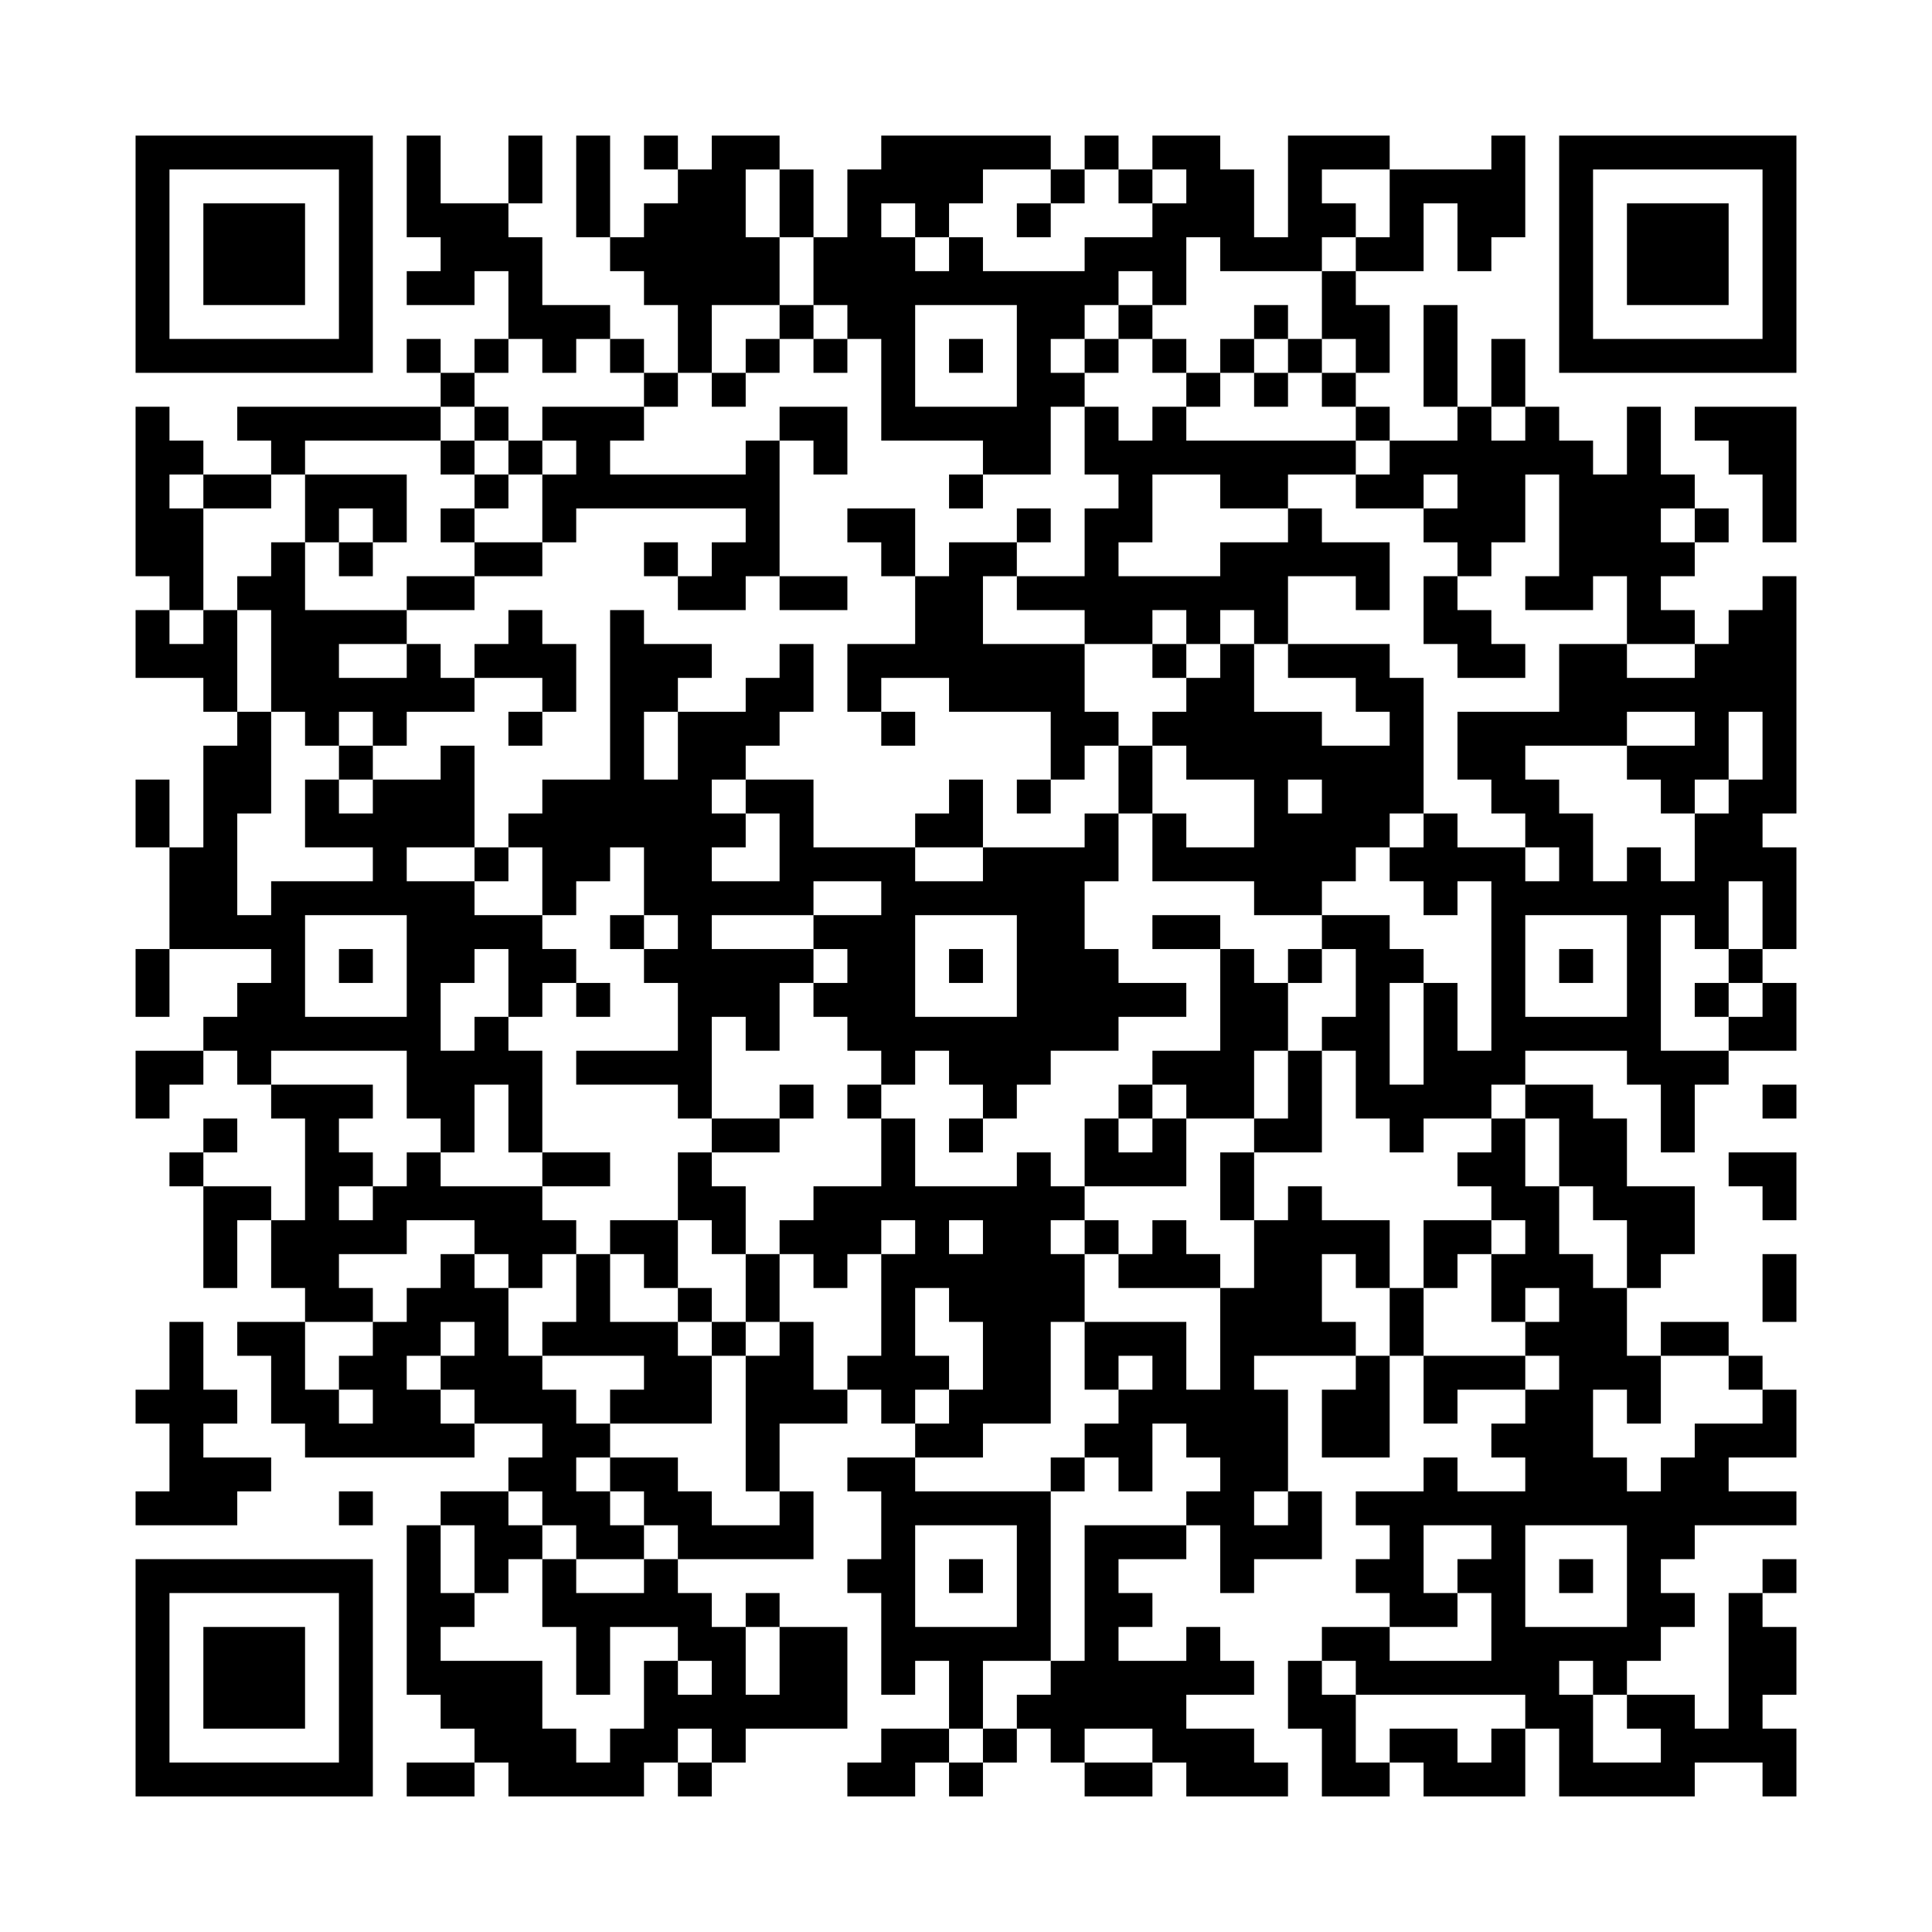 <svg xmlns="http://www.w3.org/2000/svg" viewBox="0 0 57 57"><path d="M4 4h7v7h-7zM12 4h1v2h2v1h1v2h2v1h-1v1h-1v-1h-1v-2h-1v1h-2v-1h1v-1h-1zM15 4h1v2h-1zM17 4h1v3h-1zM19 4h1v1h-1zM21 4h2v1h-1v2h1v2h-2v2h-1v-2h-1v-1h-1v-1h1v-1h1v-1h1zM26 4h5v1h-2v1h-1v1h-1v-1h-1v1h1v1h1v-1h1v1h3v-1h2v-1h1v-1h-1v-1h2v1h1v2h1v-3h3v1h-2v1h1v1h-1v1h-3v-1h-1v2h-1v-1h-1v1h-1v1h-1v1h1v1h-1v2h-2v-1h-3v-3h-1v-1h-1v-2h1v-2h1zM32 4h1v1h-1zM44 4h1v3h-1v1h-1v-2h-1v2h-2v-1h1v-2h3zM46 4h7v7h-7zM5 5v5h5v-5zM23 5h1v2h-1zM31 5h1v1h-1zM33 5h1v1h-1zM47 5v5h5v-5zM6 6h3v3h-3zM30 6h1v1h-1zM48 6h3v3h-3zM39 8h1v1h1v2h-1v-1h-1zM23 9h1v1h-1zM27 9v3h3v-3zM33 9h1v1h-1zM37 9h1v1h-1zM42 9h1v3h-1zM12 10h1v1h-1zM14 10h1v1h-1zM18 10h1v1h-1zM22 10h1v1h-1zM24 10h1v1h-1zM28 10h1v1h-1zM32 10h1v1h-1zM34 10h1v1h-1zM36 10h1v1h-1zM38 10h1v1h-1zM44 10h1v2h-1zM13 11h1v1h-1zM19 11h1v1h-1zM21 11h1v1h-1zM35 11h1v1h-1zM37 11h1v1h-1zM39 11h1v1h-1zM4 12h1v1h1v1h-1v1h1v3h-1v-1h-1zM7 12h6v1h-4v1h-1v-1h-1zM14 12h1v1h-1zM16 12h3v1h-1v1h4v-1h1v4h-1v1h-2v-1h1v-1h1v-1h-5v1h-1v-2h1v-1h-1zM23 12h2v2h-1v-1h-1zM32 12h1v1h1v-1h1v1h5v1h-2v1h-2v-1h-2v2h-1v1h3v-1h2v-1h1v1h2v2h-1v-1h-2v2h-1v-1h-1v1h-1v-1h-1v1h-2v-1h-2v-1h2v-2h1v-1h-1zM40 12h1v1h-1zM43 12h1v1h1v-1h1v1h1v1h1v-2h1v2h1v1h-1v1h1v1h-1v1h1v1h-2v-2h-1v1h-2v-1h1v-3h-1v2h-1v1h-1v-1h-1v-1h1v-1h-1v1h-2v-1h1v-1h2zM50 12h3v4h-1v-2h-1v-1h-1zM13 13h1v1h-1zM15 13h1v1h-1zM6 14h2v1h-2zM9 14h3v2h-1v-1h-1v1h-1zM14 14h1v1h-1zM28 14h1v1h-1zM13 15h1v1h-1zM25 15h2v2h-1v-1h-1zM30 15h1v1h-1zM50 15h1v1h-1zM8 16h1v2h3v1h-2v1h2v-1h1v1h1v1h-2v1h-1v-1h-1v1h-1v-1h-1v-3h-1v-1h1zM10 16h1v1h-1zM14 16h2v1h-2zM19 16h1v1h-1zM28 16h2v1h-1v2h3v2h1v1h-1v1h-1v-2h-3v-1h-2v1h-1v-2h2v-2h1zM12 17h2v1h-2zM23 17h2v1h-2zM42 17h1v1h1v1h1v1h-2v-1h-1zM52 17h1v7h-1v1h1v3h-1v-2h-1v2h-1v-1h-1v4h2v1h-1v2h-1v-2h-1v-1h-3v1h-1v1h-2v1h-1v-1h-1v-2h-1v-1h1v-2h-1v-1h2v1h1v1h-1v3h1v-3h1v2h1v-5h-1v1h-1v-1h-1v-1h1v-1h1v1h2v1h1v-1h-1v-1h-1v-1h-1v-2h3v-2h2v1h2v-1h1v-1h1zM4 18h1v1h1v-1h1v3h-1v-1h-2zM15 18h1v1h1v2h-1v-1h-2v-1h1zM18 18h1v1h2v1h-1v1h-1v2h1v-2h2v-1h1v-1h1v2h-1v1h-1v1h-1v1h1v1h-1v1h2v-2h-1v-1h2v2h3v1h2v-1h3v-1h1v2h-1v2h1v1h2v1h-2v1h-2v1h-1v1h-1v-1h-1v-1h-1v1h-1v-1h-1v-1h-1v-1h1v-1h-1v-1h2v-1h-2v1h-3v1h3v1h-1v2h-1v-1h-1v3h-1v-1h-3v-1h3v-2h-1v-1h1v-1h-1v-2h-1v1h-1v1h-1v-2h-1v-1h1v-1h2zM34 19h1v1h-1zM36 19h1v2h2v1h2v-1h-1v-1h-2v-1h3v1h1v4h-1v1h-1v1h-1v1h-2v-1h-3v-2h1v1h2v-2h-2v-1h-1v-1h1v-1h1zM7 21h1v3h-1v3h1v-1h3v-1h-2v-2h1v1h1v-1h2v-1h1v3h-2v1h2v1h2v1h1v1h-1v1h-1v-2h-1v1h-1v2h1v-1h1v1h1v3h-1v-2h-1v2h-1v-1h-1v-2h-4v1h-1v-1h-1v-1h1v-1h1v-1h-3v-3h1v-3h1zM15 21h1v1h-1zM26 21h1v1h-1zM48 21v1h-3v1h1v1h1v2h1v-1h1v1h1v-2h1v-1h1v-2h-1v2h-1v1h-1v-1h-1v-1h2v-1zM10 22h1v1h-1zM33 22h1v2h-1zM4 23h1v2h-1zM28 23h1v2h-2v-1h1zM30 23h1v1h-1zM38 23v1h1v-1zM14 25h1v1h-1zM9 27v3h3v-3zM18 27h1v1h-1zM27 27v3h3v-3zM34 27h2v1h-2zM45 27v3h3v-3zM4 28h1v2h-1zM10 28h1v1h-1zM28 28h1v1h-1zM36 28h1v1h1v2h-1v2h-2v-1h-1v-1h2zM38 28h1v1h-1zM46 28h1v1h-1zM51 28h1v1h-1zM17 29h1v1h-1zM50 29h1v1h-1zM52 29h1v2h-2v-1h1zM4 31h2v1h-1v1h-1zM38 31h1v3h-2v-1h1zM8 32h3v1h-1v1h1v1h-1v1h1v-1h1v-1h1v1h3v1h1v1h-1v1h-1v-1h-1v-1h-2v1h-2v1h1v1h-2v-1h-1v-2h1v-3h-1zM23 32h1v1h-1zM25 32h1v1h-1zM33 32h1v1h-1zM45 32h2v1h1v2h2v2h-1v1h-1v-2h-1v-1h-1v-2h-1zM52 32h1v1h-1zM6 33h1v1h-1zM21 33h2v1h-2zM26 33h1v2h3v-1h1v1h1v1h-1v1h1v2h-1v3h-2v1h-2v-1h1v-1h1v-2h-1v-1h-1v2h1v1h-1v1h-1v-1h-1v-1h1v-3h1v-1h-1v1h-1v1h-1v-1h-1v-1h1v-1h2zM28 33h1v1h-1zM32 33h1v1h1v-1h1v2h-3zM44 33h1v2h1v2h1v1h1v2h1v2h-1v-1h-1v2h1v1h1v-1h1v-1h2v-1h1v2h-2v1h2v1h-3v1h-1v1h1v1h-1v1h-1v1h-1v-1h-1v1h1v2h2v-1h-1v-1h2v1h1v-4h1v1h1v2h-1v1h1v2h-1v-1h-2v1h-4v-2h-1v-1h-5v-1h-1v-1h2v1h3v-2h-1v-1h1v-1h-2v2h1v1h-2v-1h-1v-1h1v-1h-1v-1h2v-1h1v1h2v-1h-1v-1h1v-1h1v-1h-1v-1h1v-1h-1v1h-1v-2h1v-1h-1v-1h-1v-1h1zM5 34h1v1h-1zM16 34h2v1h-2zM20 34h1v1h1v2h-1v-1h-1zM36 34h1v2h-1zM51 34h2v2h-1v-1h-1zM6 35h2v1h-1v2h-1zM38 35h1v1h2v2h-1v-1h-1v2h1v1h-3v1h1v3h-1v1h1v-1h1v2h-2v1h-1v-2h-1v-1h1v-1h-1v-1h-1v2h-1v-1h-1v-1h1v-1h1v-1h-1v1h-1v-2h3v2h1v-3h1v-2h1zM18 36h2v2h-1v-1h-1zM28 36v1h1v-1zM32 36h1v1h-1zM34 36h1v1h1v1h-3v-1h1zM42 36h2v1h-1v1h-1zM13 37h1v1h1v2h1v1h1v1h1v1h-1v1h1v1h1v1h-2v-1h-1v-1h-1v-1h1v-1h-2v-1h-1v-1h1v-1h-1v1h-1v1h1v1h1v1h-5v-1h-1v-2h-1v-1h2v2h1v1h1v-1h-1v-1h1v-1h1v-1h1zM17 37h1v2h2v1h1v2h-3v-1h1v-1h-3v-1h1zM22 37h1v2h-1zM52 37h1v2h-1zM20 38h1v1h-1zM41 38h1v2h-1zM5 39h1v2h1v1h-1v1h2v1h-1v1h-3v-1h1v-2h-1v-1h1zM21 39h1v1h-1zM23 39h1v2h1v1h-2v2h-1v-4h1zM49 39h2v1h-2zM40 40h1v3h-2v-2h1zM42 40h3v1h-2v1h-1zM51 40h1v1h-1zM18 43h2v1h1v1h2v-1h1v2h-4v-1h-1v-1h-1zM25 43h2v1h4v5h-2v2h-1v-2h-1v1h-1v-3h-1v-1h1v-2h-1zM31 43h1v1h-1zM10 44h1v1h-1zM13 44h2v1h1v1h-1v1h-1v-2h-1zM12 45h1v2h1v1h-1v1h3v2h1v1h1v-1h1v-2h1v1h1v-1h-1v-1h-2v2h-1v-2h-1v-2h1v1h2v-1h1v1h1v1h1v2h1v-2h2v3h-3v1h-1v-1h-1v1h-1v1h-4v-1h-1v-1h-1v-1h-1zM27 45v3h3v-3zM32 45h3v1h-2v1h1v1h-1v1h2v-1h1v1h1v1h-2v1h2v1h1v1h-3v-1h-1v-1h-2v1h-1v-1h-1v-1h1v-1h1zM45 45v3h3v-3zM4 46h7v7h-7zM28 46h1v1h-1zM46 46h1v1h-1zM52 46h1v1h-1zM5 47v5h5v-5zM22 47h1v1h-1zM6 48h3v3h-3zM38 49h1v1h1v2h1v1h-2v-2h-1zM26 51h2v1h-1v1h-2v-1h1zM29 51h1v1h-1zM41 51h2v1h1v-1h1v2h-3v-1h-1zM12 52h2v1h-2zM20 52h1v1h-1zM28 52h1v1h-1zM32 52h2v1h-2z"/></svg>